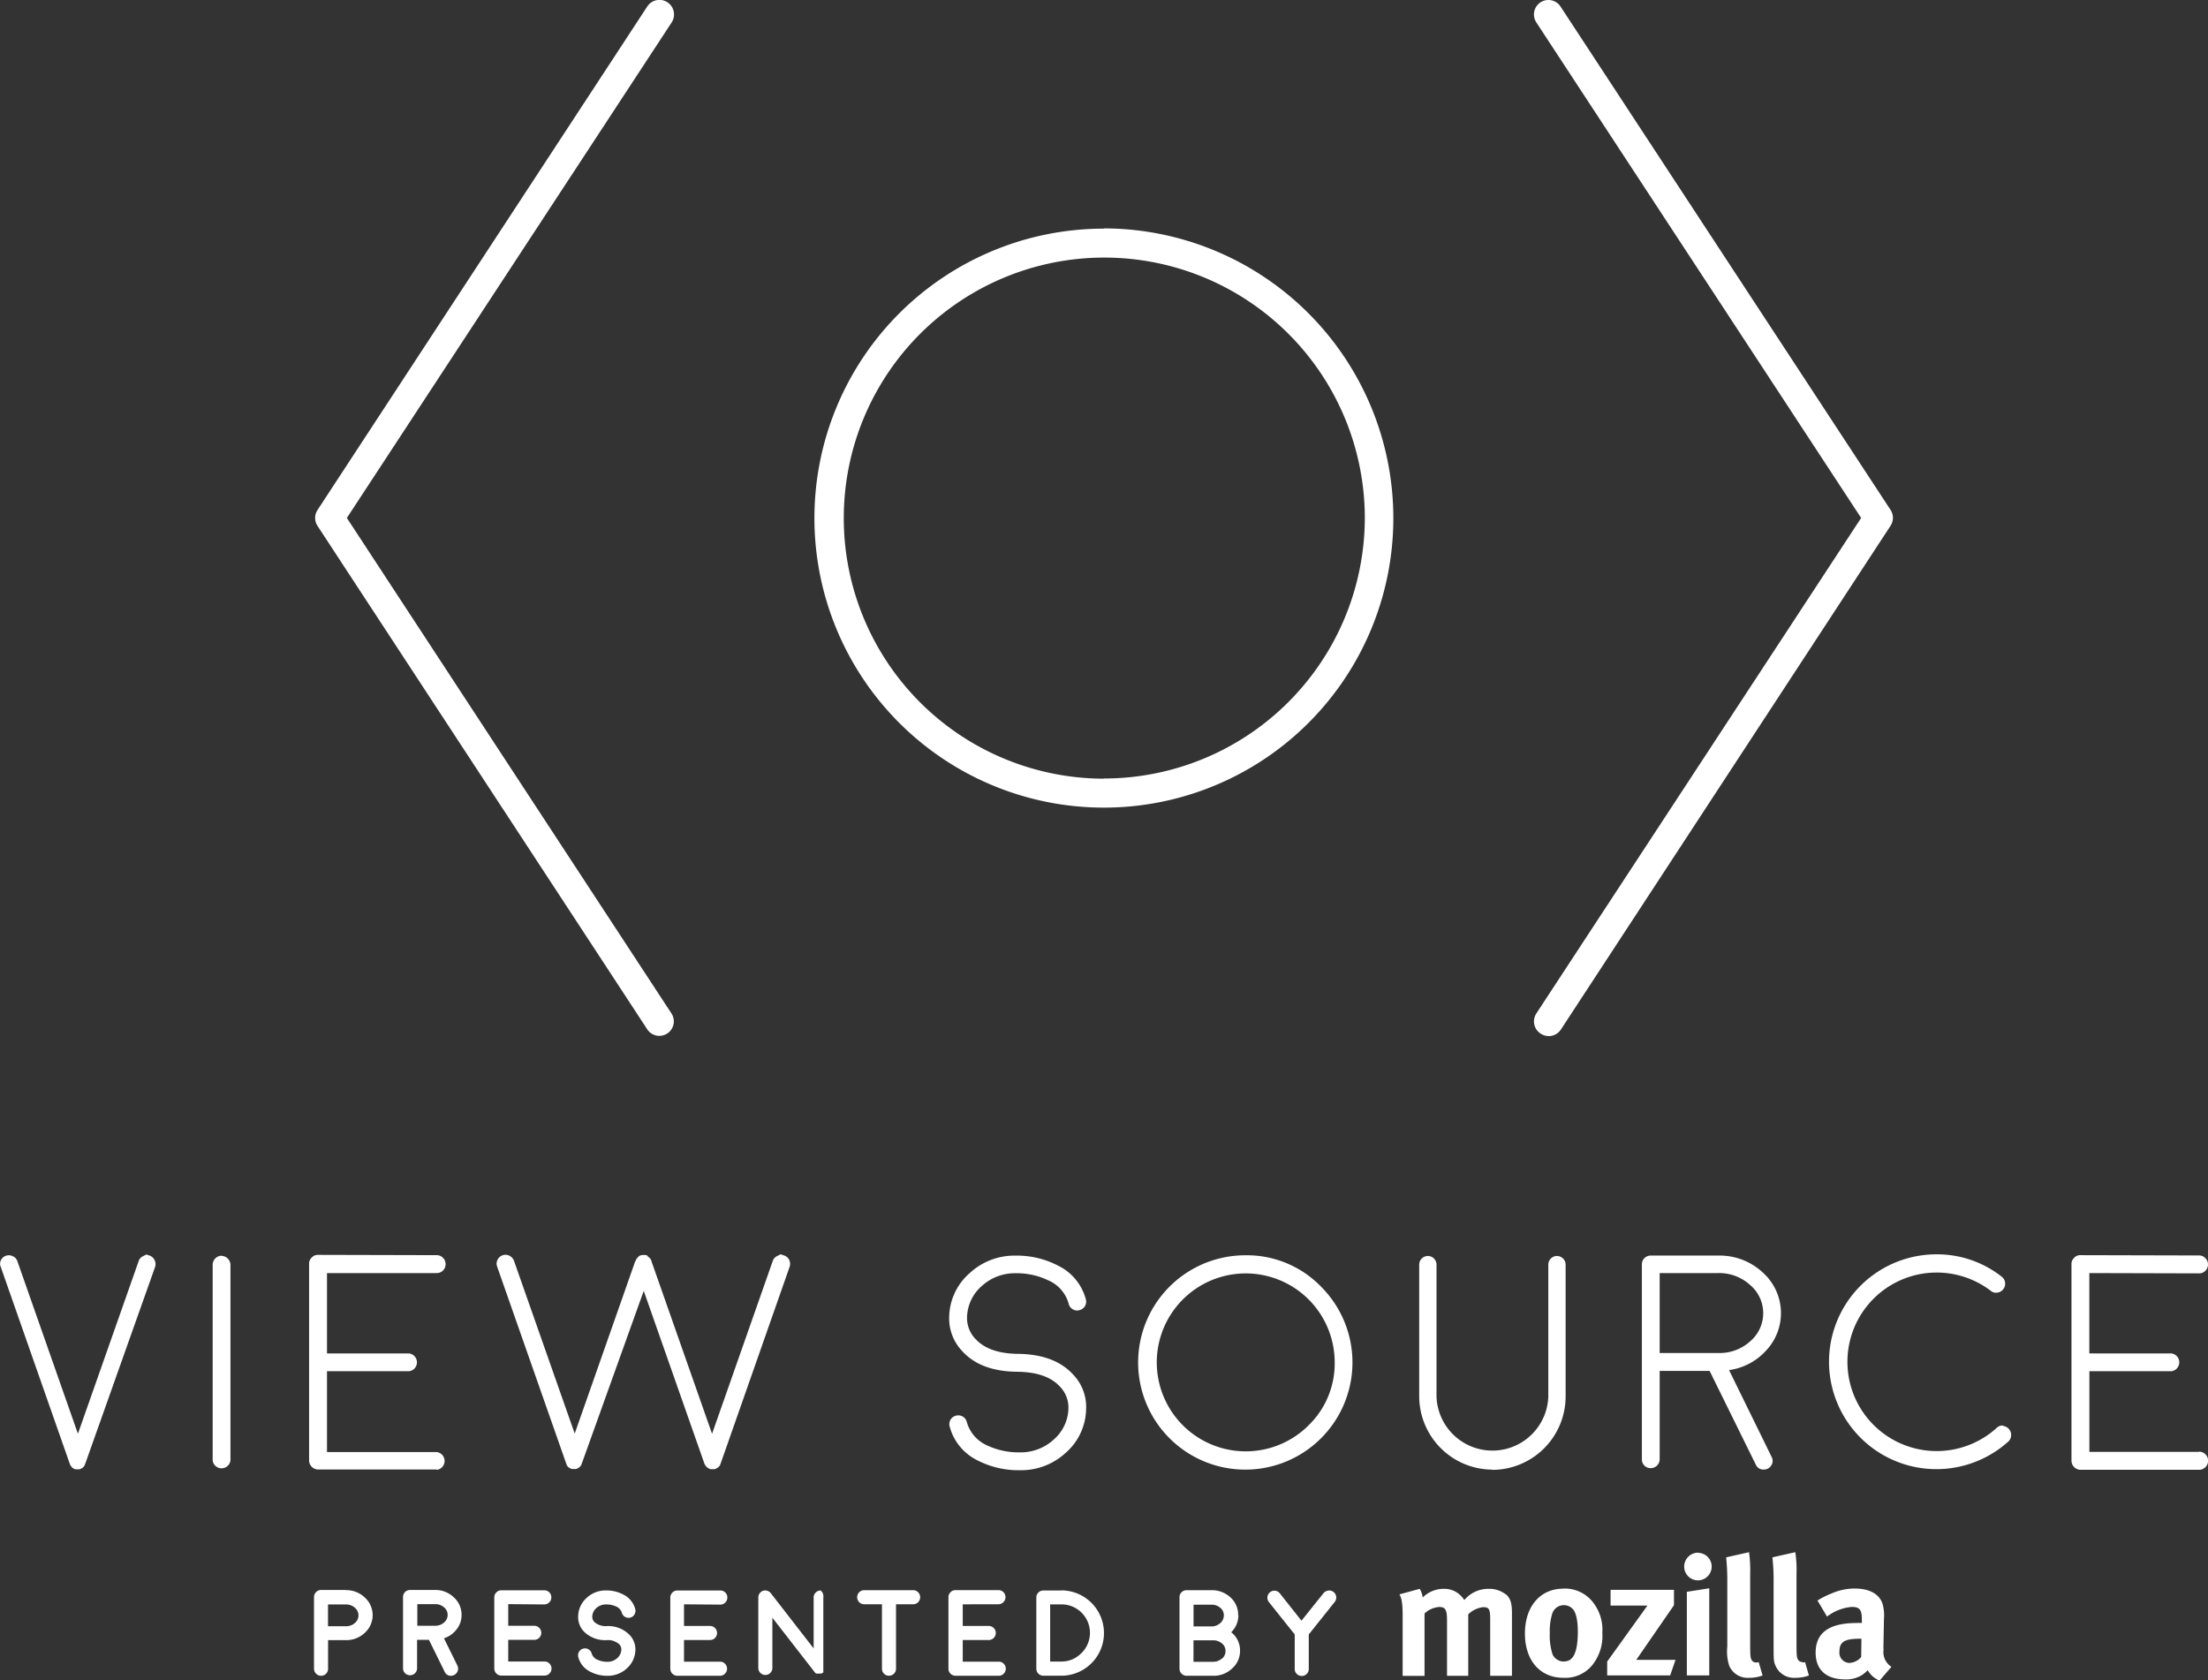 <svg id="Layer_1" data-name="Layer 1" xmlns="http://www.w3.org/2000/svg" viewBox="0 0 372.32 283.3"><rect x="0" y="0" width="372.32" height="283.3" fill="#333333" stroke="none"/><defs><style>.cls-1{fill:#fff;}</style></defs><title>vs-logo-v-white</title><path class="cls-1" d="M296.14 280.31a.86.86 0 0 1-.76-.39c-.23-.39-.26-.73-.26-3.21v-11.25a22.19 22.19 0 0 0-.19-3.75l-3.86.87a37.55 37.55 0 0 1 .19 4.34v10.73a7.78 7.78 0 0 0 .34 3.24 3.38 3.38 0 0 0 3.36 2 6.31 6.31 0 0 0 2.25-.39l-.65-2.25a1.38 1.38 0 0 1-.42.06zm-219.13-5.6a3.85 3.85 0 0 0 .82-2.4 3.9 3.9 0 0 0-1.32-3 4.46 4.46 0 0 0-3.16-1.23h-4.21a1.18 1.18 0 0 0-1.18 1.19v12a1.17 1.17 0 0 0 1.18 1.19 1.18 1.18 0 0 0 1.19-1.18v-4.79h2l2.66 5.4a1.09 1.09 0 0 0 1.05.66 1.19 1.19 0 0 0 .52-.12 1.2 1.2 0 0 0 .58-1.58l-2.28-4.62a4.32 4.32 0 0 0 2.14-1.52zm-2.13-1.14a2.27 2.27 0 0 1-1.45.55h-3.06v-3.65h3a2.23 2.23 0 0 1 1.5.53 1.65 1.65 0 0 1 0 2.57zm16.9-3.05a1.2 1.2 0 0 0 1.19-1.19 1.17 1.17 0 0 0-.34-.84 1.15 1.15 0 0 0-.84-.35h-7.26a1.12 1.12 0 0 0-.83.35 1.13 1.13 0 0 0-.35.84v12a1.2 1.2 0 0 0 1.19 1.19h7.27a1.2 1.2 0 0 0 1.19-1.19 1.15 1.15 0 0 0-.35-.84 1.12 1.12 0 0 0-.83-.35H85.7v-3.65h4.38a1.17 1.17 0 0 0 .84-.34 1.19 1.19 0 0 0 0-1.69 1.17 1.17 0 0 0-.84-.34H85.7v-3.65zm10.6 3.65h-.05a2.86 2.86 0 0 1-2.09-.67 1.28 1.28 0 0 1-.37-.94 2 2 0 0 1 .71-1.45 2.4 2.4 0 0 1 1.63-.59 3.85 3.85 0 0 1 1.64.33 1.67 1.67 0 0 1 1 1.05 1.14 1.14 0 0 0 .54.72 1.16 1.16 0 0 0 .89.12 1.11 1.11 0 0 0 .71-.54 1.14 1.14 0 0 0 .13-.89 3.81 3.81 0 0 0-2-2.45 6.06 6.06 0 0 0-2.93-.7 4.65 4.65 0 0 0-3.26 1.25 4.26 4.26 0 0 0-1.44 3.05 3.52 3.52 0 0 0 1 2.66 5.07 5.07 0 0 0 3.77 1.42h.05a2.83 2.83 0 0 1 2.09.68 1.25 1.25 0 0 1 .37.93 2 2 0 0 1-.72 1.45 2.36 2.36 0 0 1-1.62.59 3.91 3.91 0 0 1-1.65-.33 1.67 1.67 0 0 1-1-1.05 1.14 1.14 0 0 0-.54-.72 1.16 1.16 0 0 0-.89-.12 1.14 1.14 0 0 0-.72.54 1.16 1.16 0 0 0-.12.89 3.81 3.81 0 0 0 2 2.45 6.06 6.06 0 0 0 2.93.7 4.67 4.67 0 0 0 3.26-1.25 4.25 4.25 0 0 0 1.44-3 3.5 3.5 0 0 0-1-2.66 5 5 0 0 0-3.78-1.47zm36-6a1.15 1.15 0 0 0-.84.35 1.13 1.13 0 0 0-.34.83v8.58l-7.22-9.3a1.16 1.16 0 0 0-.59-.41 1.11 1.11 0 0 0-.72 0 1.14 1.14 0 0 0-.58.43 1.12 1.12 0 0 0-.22.68v12a1.19 1.19 0 0 0 2.37 0v-8.57l7.22 9.29.09.08.07.05H138.47l.16-.07.15-.1h.05V281.68a.15.15 0 0 0 0-.06v.03a.14.14 0 0 0 0-.06.27.27 0 0 0 0-.07.27.27 0 0 0 0-.06v-12.14a1.2 1.2 0 0 0-.5-1.18zm-19.53-21.26a.15.15 0 0 1 .05.08l.1.18.2.2.05.05.15.1.08.05.2.1.18.05h.64l.15-.05.18-.1.08-.05.18-.1.05-.05a1.74 1.74 0 0 0 .18-.2.65.65 0 0 0 .13-.18.19.19 0 0 1 0-.08.16.16 0 0 1 .05-.1l11.64-33.19a1.54 1.54 0 0 0-.05-1.16 1.45 1.45 0 0 0-.88-.78l-.58-.2-.55.28a1.45 1.45 0 0 0-.78.86l-10.23 29.13-10.23-29.13v-.08a.67.67 0 0 0-.08-.15.44.44 0 0 0-.08-.1.33.33 0 0 0-.08-.13l-.1-.1-.1-.1-.13-.1-.13-.08v-.13h-.05-.08l-.15-.05a.2.2 0 0 1-.13 0h-.3a.34.34 0 0 1-.15 0l-.14.05h-.09l-.13.05-.15.08-.1.1-.1.1a.29.29 0 0 0-.1.1l-.1.13a.39.39 0 0 1-.08.1l-.05.15c-.1.19-.1.19-.1.12l-10.23 29.13-10.24-29.13a1.57 1.57 0 0 0-.78-.86 1.48 1.48 0 0 0-2 .71 1.4 1.4 0 0 0-.05 1.16l11.64 33.19a.16.16 0 0 1 .05.1.19.19 0 0 1 0 .08l.1.18a1.76 1.76 0 0 0 .18.2l.05.05.15.1.08.05.2.1.18.05h.64l.15-.05.2-.1.08-.05.15-.1.05-.05a1.74 1.74 0 0 0 .18-.2.66.66 0 0 0 .13-.18.19.19 0 0 1 0-.08.16.16 0 0 1 .05-.1l10.45-29.13 10.23 29.13a.23.23 0 0 1 .02.1zm2.61 23.64a1.2 1.2 0 0 0 1.19-1.19 1.17 1.17 0 0 0-.34-.84 1.15 1.15 0 0 0-.84-.35h-7.26a1.12 1.12 0 0 0-.83.35 1.13 1.13 0 0 0-.35.84v12a1.2 1.2 0 0 0 1.11 1.19h7.27a1.2 1.2 0 0 0 1.19-1.19 1.15 1.15 0 0 0-.35-.84 1.12 1.12 0 0 0-.83-.35h-6.08v-3.65h4.38a1.17 1.17 0 0 0 .84-.34 1.19 1.19 0 0 0 0-1.69 1.17 1.17 0 0 0-.84-.34h-4.38v-3.65zm138.36-96.26a2.44 2.44 0 0 0 3.38-.7l55.59-84.94a2.44 2.44 0 0 0 0-2.68L263.14 1.1a2.44 2.44 0 1 0-4.08 2.68l54.77 83.55-54.77 83.55a2.44 2.44 0 0 0 .71 3.38zm111 70.51h-18.5v-13.6h13.82a1.51 1.51 0 0 0 0-3h-13.83v-13.55l18.5.05a1.43 1.43 0 0 0 1.06-.43 1.48 1.48 0 0 0 .45-1.08 1.45 1.45 0 0 0-.45-1.06 1.4 1.4 0 0 0-1.06-.45l-20-.05a1.34 1.34 0 0 0-1.06.45 1.4 1.4 0 0 0-.45 1.06v33.17a1.55 1.55 0 0 0 1.51 1.51h20a1.53 1.53 0 0 0 0-3.06zm-216.75 23.32h-8.35a1.15 1.15 0 0 0-.84.35 1.19 1.19 0 0 0 0 1.67 1.15 1.15 0 0 0 .84.35h3v10.87a1.15 1.15 0 0 0 .35.84 1.19 1.19 0 0 0 1.67 0 1.15 1.15 0 0 0 .35-.84v-10.87h3a1.19 1.19 0 0 0-.02-2.37zm-128.79-56.4l-.6-.2-.55.28a1.37 1.37 0 0 0-.76.86l-10.23 29.08-10.21-29.09a1.38 1.38 0 0 0-.79-.85 1.48 1.48 0 0 0-2 .71 1.34 1.34 0 0 0 0 1.14l11.62 33.14a.17.17 0 0 1 .05.1.22.22 0 0 1 0 .08.66.66 0 0 0 .13.18 1.76 1.76 0 0 0 .18.2l.02.09.15.1.08.05.2.1.18.05h.64l.15-.05.18-.1.1-.05.15-.1.05-.05.18-.2v-.05a.68.68 0 0 0 .13-.18.19.19 0 0 1 0-.08c0-.1.05-.13.05-.1l11.76-33.13a1.48 1.48 0 0 0-.05-1.13 1.46 1.46 0 0 0-.81-.8zm12.09 0a1.55 1.55 0 0 0-1.51 1.51v33a1.51 1.51 0 0 0 3 0v-33a1.55 1.55 0 0 0-1.48-1.48zm20.94 56.36h-4.17a1.2 1.2 0 0 0-1.19 1.19v12.07a1.2 1.2 0 0 0 1.19 1.21 1.15 1.15 0 0 0 .84-.35 1.13 1.13 0 0 0 .34-.83v-4.83h3.17a4.51 4.51 0 0 0 3.07-1.28 4 4 0 0 0-.05-5.91 4.49 4.49 0 0 0-3.2-1.24zm1.53 5.57a2.21 2.21 0 0 1-1.46.55h-3.07v-3.68h3a2.22 2.22 0 0 1 1.51.54 1.67 1.67 0 0 1 .02 2.59zm13.79-25.82a1.51 1.51 0 0 0 0-3H55.14V231.2h13.83a1.51 1.51 0 0 0 0-3H55.14v-13.55h18.49a1.43 1.43 0 0 0 1.06-.43 1.48 1.48 0 0 0 .45-1.08 1.45 1.45 0 0 0-.45-1.06 1.4 1.4 0 0 0-1.06-.45l-20-.05a1.34 1.34 0 0 0-1.06.45 1.4 1.4 0 0 0-.45 1.06v33.17a1.55 1.55 0 0 0 1.51 1.51h20zm178 0A12.39 12.39 0 0 0 264 235.46v-22.2a1.44 1.44 0 0 0-.43-1.06 1.49 1.49 0 0 0-1.06-.43 1.41 1.41 0 0 0-1 .43 1.44 1.44 0 0 0-.43 1.06v22.2a9.43 9.43 0 0 1-18.85 0v-22.2a1.44 1.44 0 0 0-.43-1.06 1.41 1.41 0 0 0-1-.43 1.46 1.46 0 0 0-1.49 1.49v22.2a12.39 12.39 0 0 0 12.27 12.33zm-142.49-74.28a2.44 2.44 0 1 0 4.08-2.68L58.49 87.33l54.77-83.55a2.457 2.457 0 1 0-4.12-2.68l-55.6 84.89a2.44 2.44 0 0 0 0 2.68zm77-135a48.81 48.81 0 1 0 48.81 48.81 48.87 48.87 0 0 0-48.81-48.85zm0 92.74a43.93 43.93 0 1 1 44-43.96 44 44 0 0 1-44 43.93zm23.84 80.36a18.07 18.07 0 1 0 12.78 5.29 17.41 17.41 0 0 0-12.78-5.29zm10.64 28.71a15 15 0 1 1 4.44-10.64 14.49 14.49 0 0 1-4.44 10.63zm43 27.5c-3.9 0-6.48 3-6.48 7.56s2.56 7.47 6.48 7.47a5.88 5.88 0 0 0 4.76-2 7.82 7.82 0 0 0 1.81-5.58 7.51 7.51 0 0 0-1.67-5.27 6 6 0 0 0-4.95-2.19zm.11 12.29a2.1 2.1 0 0 1-1.92-1.18 10.26 10.26 0 0 1-.48-3.64 10.15 10.15 0 0 1 .4-3.22 2.06 2.06 0 0 1 3.57-.71c.5.65.76 1.92.76 3.87-.05 3.38-.75 4.87-2.38 4.87zm35.01-34.5l-7.18-14.64a10.31 10.31 0 0 0 6.23-3.28 9.19 9.19 0 0 0-.55-13.18 10.64 10.64 0 0 0-7.46-2.85h-11.43a1.49 1.49 0 0 0-1.06.43 1.44 1.44 0 0 0-.43 1.06v32.86a1.46 1.46 0 0 0 1.49 1.49 1.51 1.51 0 0 0 1.51-1.49v-14.9h8.42l7.79 15.8a1.38 1.38 0 0 0 1.34.83 1.45 1.45 0 0 0 .66-.15 1.47 1.47 0 0 0 .76-.86 1.41 1.41 0 0 0-.09-1.12zm-18.88-17.49v-13.51h9.9a7.73 7.73 0 0 1 5.34 2 6.22 6.22 0 0 1 .05 9.48 7.63 7.63 0 0 1-5.22 2h-10.06zm-26 40.63a4.49 4.49 0 0 0-2.85-.9 5.28 5.28 0 0 0-4.09 1.89 4.6 4.6 0 0 0-.57-.71 3.88 3.88 0 0 0-2.93-1.18 5 5 0 0 0-3.52 1.46 3.67 3.67 0 0 0-.5-1.46l-3.42.93c.4.71.54 1.61.54 3.69v10.06h3.69v-10.52a4 4 0 0 1 2.48-1.1c1 0 1.31.42 1.31 2.22v9.39h3.58v-10.37a4.29 4.29 0 0 1 2.51-1.21c1 0 1.19.33 1.19 2.06v9.52h3.67v-10.25c.03-1.98-.23-2.82-1.05-3.53zm32.5-7a2.36 2.36 0 0 0-2.37 2.34 2.32 2.32 0 1 0 2.41-2.31zm-118 8.7a1.2 1.2 0 0 0 1.19-1.19 1.17 1.17 0 0 0-.34-.84 1.15 1.15 0 0 0-.84-.35h-7.26a1.12 1.12 0 0 0-.83.35 1.13 1.13 0 0 0-.35.84v12a1.2 1.2 0 0 0 1.21 1.25h7.27a1.2 1.2 0 0 0 1.19-1.19 1.15 1.15 0 0 0-.35-.84 1.12 1.12 0 0 0-.83-.35h-6.08v-3.65h4.38a1.17 1.17 0 0 0 .84-.34 1.19 1.19 0 0 0 0-1.69 1.17 1.17 0 0 0-.84-.34h-4.38v-3.65zm116.08 12h3.78V267.8l-3.78.59v14.18zm-2.17-11.84v-2.59h-10.69v2.65h6.22l-6.79 9.44v2.34h10.62l.9-2.62h-6.62zm21.67 9.58a.83.83 0 0 1-.75-.39c-.23-.39-.26-.73-.26-3.21v-11.17a20 20 0 0 0-.2-3.75l-3.86.87a36.17 36.17 0 0 1 .2 4.34v10.73c0 2.06 0 2.51.34 3.24a3.39 3.39 0 0 0 3.36 2 6.29 6.29 0 0 0 2.25-.39l-.64-2.25a1.38 1.38 0 0 1-.42.06zm33.83-39.88a1.44 1.44 0 0 0-1.08.4 15.05 15.05 0 1 1-1-23.11 1.32 1.32 0 0 0 1.11.3 1.42 1.42 0 0 0 1-.58 1.44 1.44 0 0 0 .3-1.11 1.43 1.43 0 0 0-.58-1 17.59 17.59 0 0 0-11-3.76 18.11 18.11 0 1 0 12.2 31.5 1.53 1.53 0 0 0-.93-2.56zm-154.63-2.7a7.88 7.88 0 0 0-2.29-6q-3.07-3.28-9.12-3.38H171.58q-4.79-.08-7-2.42a5.06 5.06 0 0 1-1.51-3.86 7.2 7.2 0 0 1 2.52-5.19 8.22 8.22 0 0 1 5.67-2.12 12.19 12.19 0 0 1 5.42 1.16 6.06 6.06 0 0 1 3.53 4 1.39 1.39 0 0 0 .68.91 1.35 1.35 0 0 0 1.13.15 1.46 1.46 0 0 0 1.08-1.81 8.83 8.83 0 0 0-4.74-5.72 14.89 14.89 0 0 0-7.11-1.66 11.07 11.07 0 0 0-7.74 2.95 10 10 0 0 0-3.45 7.21 8 8 0 0 0 2.32 6.07q3.07 3.28 9.12 3.35h.15q4.79.08 7 2.42a5.09 5.09 0 0 1 1.51 3.88 7.18 7.18 0 0 1-2.52 5.17 8.22 8.22 0 0 1-5.67 2.12 12.4 12.4 0 0 1-5.42-1.13 6.13 6.13 0 0 1-3.53-4 1.48 1.48 0 0 0-.68-.91 1.5 1.5 0 0 0-1.13-.15 1.48 1.48 0 0 0-.93.68 1.5 1.5 0 0 0-.15 1.13 8.9 8.9 0 0 0 4.74 5.75 15.07 15.07 0 0 0 7.11 1.64 11.07 11.07 0 0 0 7.74-2.95 10 10 0 0 0 3.42-7.29zm-4.21 30.52h-3a1.14 1.14 0 0 0-.83.34 1.15 1.15 0 0 0-.35.84v12a1.18 1.18 0 0 0 1.19 1.19h3a7.195 7.195 0 1 0 .04-14.39zm3.4 10.57a4.64 4.64 0 0 1-3.41 1.41h-1.84v-9.64h1.85a4.8 4.8 0 0 1 3.44 8.21zm135.26-.69v-.26l.09-4.85a7.11 7.11 0 0 0-.26-2.59c-.57-1.61-2.23-2.51-4.66-2.51a9.68 9.68 0 0 0-3.94.84 13.88 13.88 0 0 0-2.35 1.18l1.61 2.71a7.94 7.94 0 0 1 4.17-1.63c1.39 0 1.7.54 1.7 2.15v.56a7.82 7.82 0 0 0-.85 0c-4.59 0-6.94 1.58-6.94 5 0 2.87 1.75 4.51 5 4.51a5 5 0 0 0 2.9-.79 6.49 6.49 0 0 0 .88-.76 4 4 0 0 0 2 1.75l2-2.32a2.94 2.94 0 0 1-1.31-3.01zm-3.75 1.33a2.73 2.73 0 0 1-2 1 1.72 1.72 0 0 1-1.67-1.88c0-1.73.92-2.2 3.53-2.2h.18zm-89.9-11.18a1.14 1.14 0 0 0-.78.44l-3.7 4.62-3.65-4.61a1.18 1.18 0 0 0-.79-.44 1.15 1.15 0 0 0-.87.26 1.18 1.18 0 0 0-.18 1.66l4.35 5.45v5.82a1.15 1.15 0 0 0 .35.84 1.19 1.19 0 0 0 1.67 0 1.15 1.15 0 0 0 .35-.84v-5.82l4.35-5.45a1.19 1.19 0 0 0-1.06-1.95zm-15.16 4.13a3.88 3.88 0 0 0-1.3-3 4.54 4.54 0 0 0-3.2-1.21h-4.22a1.19 1.19 0 0 0-.83.35 1.16 1.16 0 0 0-.34.83v12a1.2 1.2 0 0 0 1.25 1.25h4.45a4.47 4.47 0 0 0 3.18-1.24 3.92 3.92 0 0 0 1.33-3 3.85 3.85 0 0 0-1.49-3.1 4 4 0 0 0 1.21-2.9zm-7.52-1.77h3a2.23 2.23 0 0 1 1.5.52 1.59 1.59 0 0 1 .61 1.27 1.74 1.74 0 0 1-.62 1.33 2.19 2.19 0 0 1-1.49.55h-3v-3.65zm4.77 9.09a2.22 2.22 0 0 1-1.51.54h-3.27v-3.62h3.29a2.23 2.23 0 0 1 1.5.52 1.58 1.58 0 0 1 .61 1.26 1.65 1.65 0 0 1-.58 1.3z"/></svg>